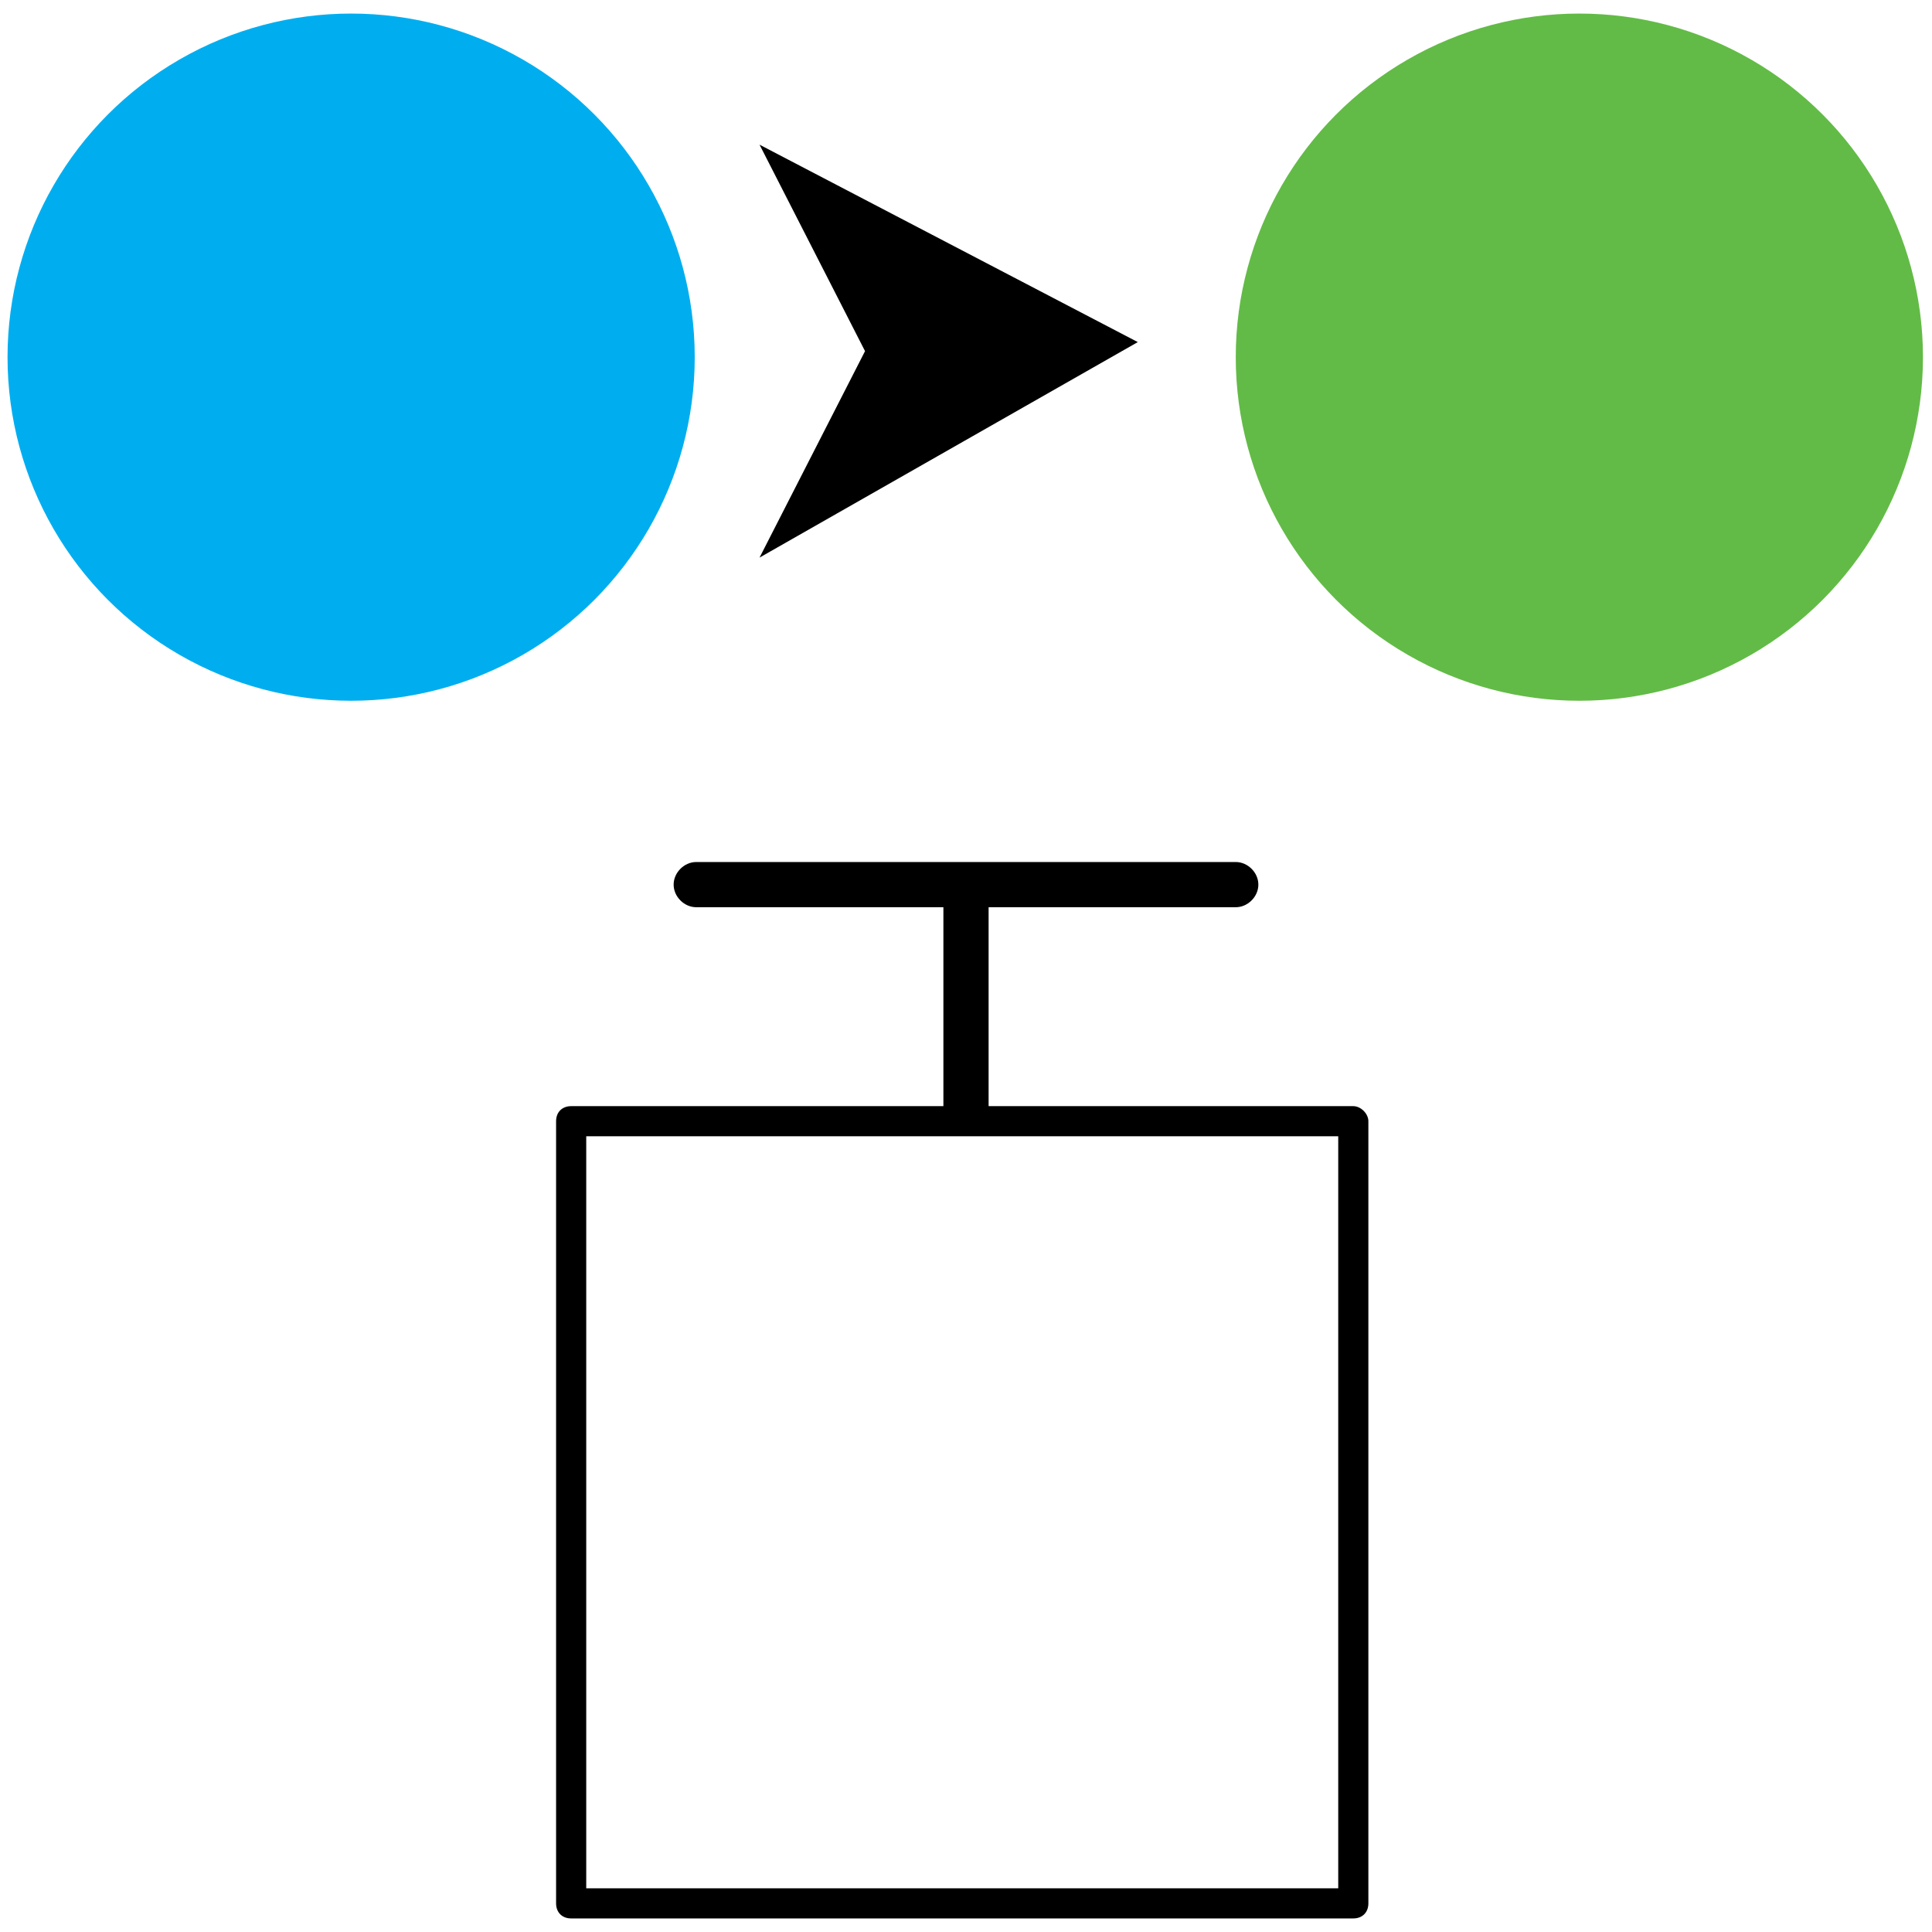 <?xml version="1.0" encoding="utf-8"?>
<!-- Generator: Adobe Illustrator 24.3.0, SVG Export Plug-In . SVG Version: 6.00 Build 0)  -->
<svg version="1.1" id="Layer_1" xmlns="http://www.w3.org/2000/svg" xmlns:xlink="http://www.w3.org/1999/xlink" x="0px" y="0px"
	 viewBox="0 0 128.2 128.2" style="enable-background:new 0 0 128.2 128.2;" xml:space="preserve">
<style type="text/css">
	.st0{fill:#00AEEF;}
	.st1{fill:#62BB46;}
</style>
<g>
	<g>
		<circle class="st0" cx="23.3" cy="23.7" r="22.8"/>
		<circle class="st1" cx="104.8" cy="23.7" r="22.8"/>
		<polygon points="75.5,22.7 50.4,37 57.4,23.3 50.4,9.6 		"/>
		<path d="M89.8,73.4H65.6V60.2H82c0.8,0,1.5-0.7,1.5-1.5s-0.7-1.5-1.5-1.5H46.2c-0.8,0-1.5,0.7-1.5,1.5s0.7,1.5,1.5,1.5h16.4v13.2
			H37.9c-0.6,0-1,0.4-1,1v51.9c0,0.6,0.4,1,1,1h51.9c0.6,0,1-0.4,1-1V74.4C90.8,73.9,90.3,73.4,89.8,73.4z M88.8,125.3H38.9V75.4
			h49.9V125.3z"/>
	</g>
</g>
</svg>
